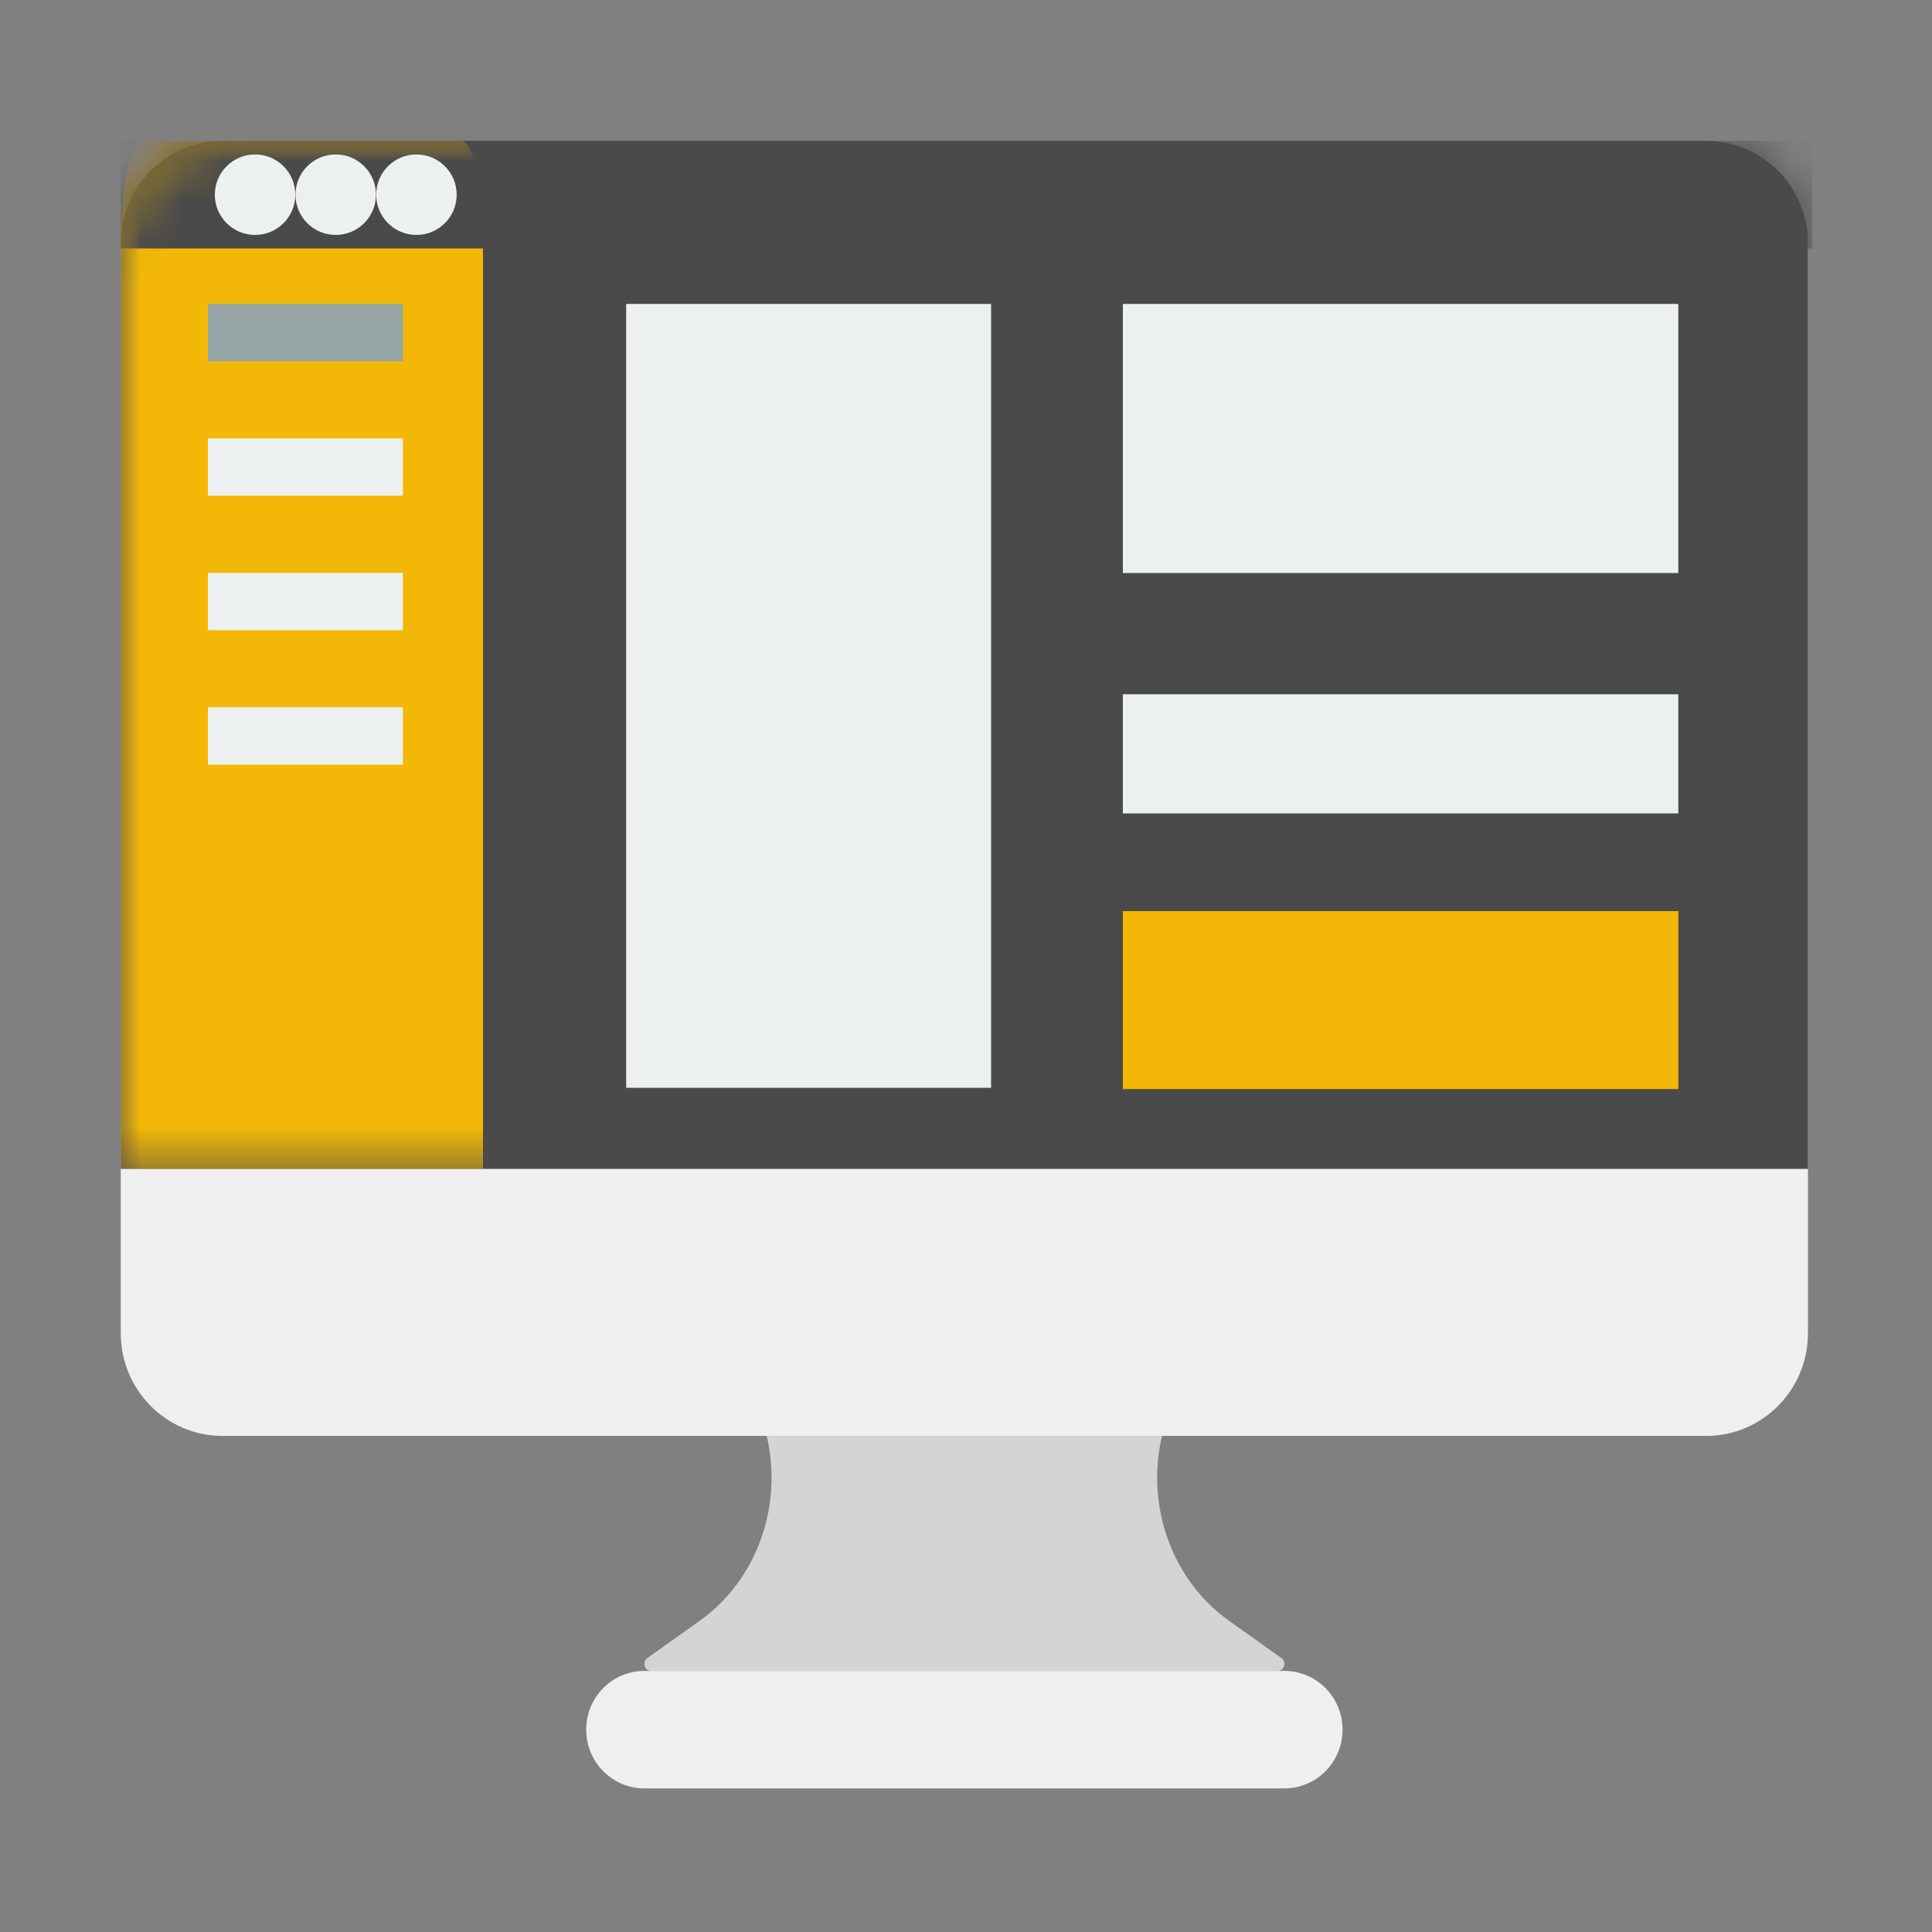 <?xml version="1.0" encoding="UTF-8"?>
<svg width="48px" height="48px" viewBox="0 0 48 48" version="1.1" xmlns="http://www.w3.org/2000/svg" xmlns:xlink="http://www.w3.org/1999/xlink">
    <rect x="0" y="0" width="48" height="48" fill="#808080" stroke="none"/>
    <!-- Generator: Sketch 55.2 (78181) - https://sketchapp.com -->
    <title>website-website-templates</title>
    <desc>Created with Sketch.</desc>
    <defs>
        <path d="M41.92,25.54 L0,25.54 L0,2.552 C0,1.143 1.132,0 2.528,0 L39.392,0 C40.788,0 41.92,1.143 41.92,2.552 L41.92,25.54 Z" id="path-1"></path>
    </defs>
    <g id="website-website-templates" stroke="none" stroke-width="1" fill="none" fill-rule="evenodd">
        <g id="Group-12" transform="translate(3, 3)">
            <g id="website_templates_icon" transform="translate(0, 0.5)">
                <g id="statistics_icon-copy">
                    <g id="website_builder_icon-copy-3">
                        <g id="coding-(1)">
                            <path d="M28.746,38.013 L13.173,38.013 C13.011,38.013 12.948,37.789 13.083,37.694 L14.387,36.765 C15.795,35.763 16.46,33.926 16.049,32.175 L25.87,32.175 L25.869,32.177 C25.459,33.927 26.125,35.765 27.533,36.767 L28.836,37.694 C28.971,37.79 28.908,38.013 28.746,38.013" id="Shape" fill="#D4D4D4" fill-rule="nonzero"></path>
                            <path d="M39.39,32.175 L2.529,32.175 C1.133,32.175 0,31.033 0,29.623 L0,2.621 C0,1.211 1.133,0.069 2.529,0.069 L39.39,0.069 C40.786,0.069 41.918,1.211 41.918,2.621 L41.918,29.623 C41.918,31.033 40.786,32.175 39.39,32.175" id="Shape" fill="#EFEFEF" fill-rule="nonzero"></path>
                            <g id="settings">
                                <g id="Rectangle-path">
                                    <mask id="mask-2" fill="white">
                                        <use xlink:href="#path-1"></use>
                                    </mask>
                                    <use id="Mask" fill="#4A4A4A" fill-rule="nonzero" xlink:href="#path-1"></use>
                                    <path d="M9,25.54 L0,25.54 L0,2.552 C0,1.143 0.243,0 0.543,0 L8.457,0 C8.757,0 9,1.143 9,2.552 L9,25.54 Z" id="Mask" fill="#F3B807" fill-rule="nonzero" mask="url(#mask-2)"></path>
                                    <polygon fill="#4A4A4A" fill-rule="nonzero" mask="url(#mask-2)" points="0 0 42.025 0 42.025 2.673 0 2.673"></polygon>
                                </g>
                            </g>
                            <path d="M28.909,40.932 L13.009,40.932 C12.211,40.932 11.564,40.279 11.564,39.472 C11.564,38.666 12.211,38.013 13.009,38.013 L28.909,38.013 C29.708,38.013 30.355,38.666 30.355,39.472 C30.355,40.279 29.708,40.932 28.909,40.932" id="Shape" fill="#EFEFEF" fill-rule="nonzero"></path>
                        </g>
                    </g>
                </g>
                <g id="browser-(3)-copy" transform="translate(2, 0)" fill="#ECF0F1" fill-rule="nonzero">
                    <circle id="Oval" cx="1.337" cy="1.337" r="1"></circle>
                    <circle id="Oval" cx="3.341" cy="1.337" r="1"></circle>
                    <circle id="Oval" cx="5.346" cy="1.337" r="1"></circle>
                </g>
                <g id="Group-38" transform="translate(2, 3.68)" fill-rule="nonzero">
                    <polygon id="Rectangle-path" fill="#95A5A5" points="0.165 0.371 5.01 0.371 5.01 1.796 0.165 1.796"></polygon>
                    <polygon id="Rectangle-path" fill="#ECF0F1" points="0.165 3.711 5.01 3.711 5.01 5.136 0.165 5.136"></polygon>
                    <polygon id="Rectangle-path" fill="#ECF0F1" points="0.165 7.052 5.01 7.052 5.01 8.477 0.165 8.477"></polygon>
                    <polygon id="Rectangle-path" fill="#ECF0F1" points="0.165 10.392 5.01 10.392 5.01 11.817 0.165 11.817"></polygon>
                    <rect id="Rectangle-path" fill="#ECF0F1" x="10.557" y="0.371" width="9.066" height="19.475"></rect>
                    <polygon id="Rectangle-path" fill="#ECF0F1" points="22.897 0.371 36.697 0.371 36.697 7.057 22.897 7.057"></polygon>
                    <polygon id="Rectangle-path" fill="#ECF0F1" points="22.897 10.069 36.697 10.069 36.697 13.029 22.897 13.029"></polygon>
                    <polygon id="Rectangle-path" fill="#F3B807" points="22.897 15.457 36.697 15.457 36.697 19.878 22.897 19.878"></polygon>
                </g>
            </g>
        </g>
    </g>
</svg>